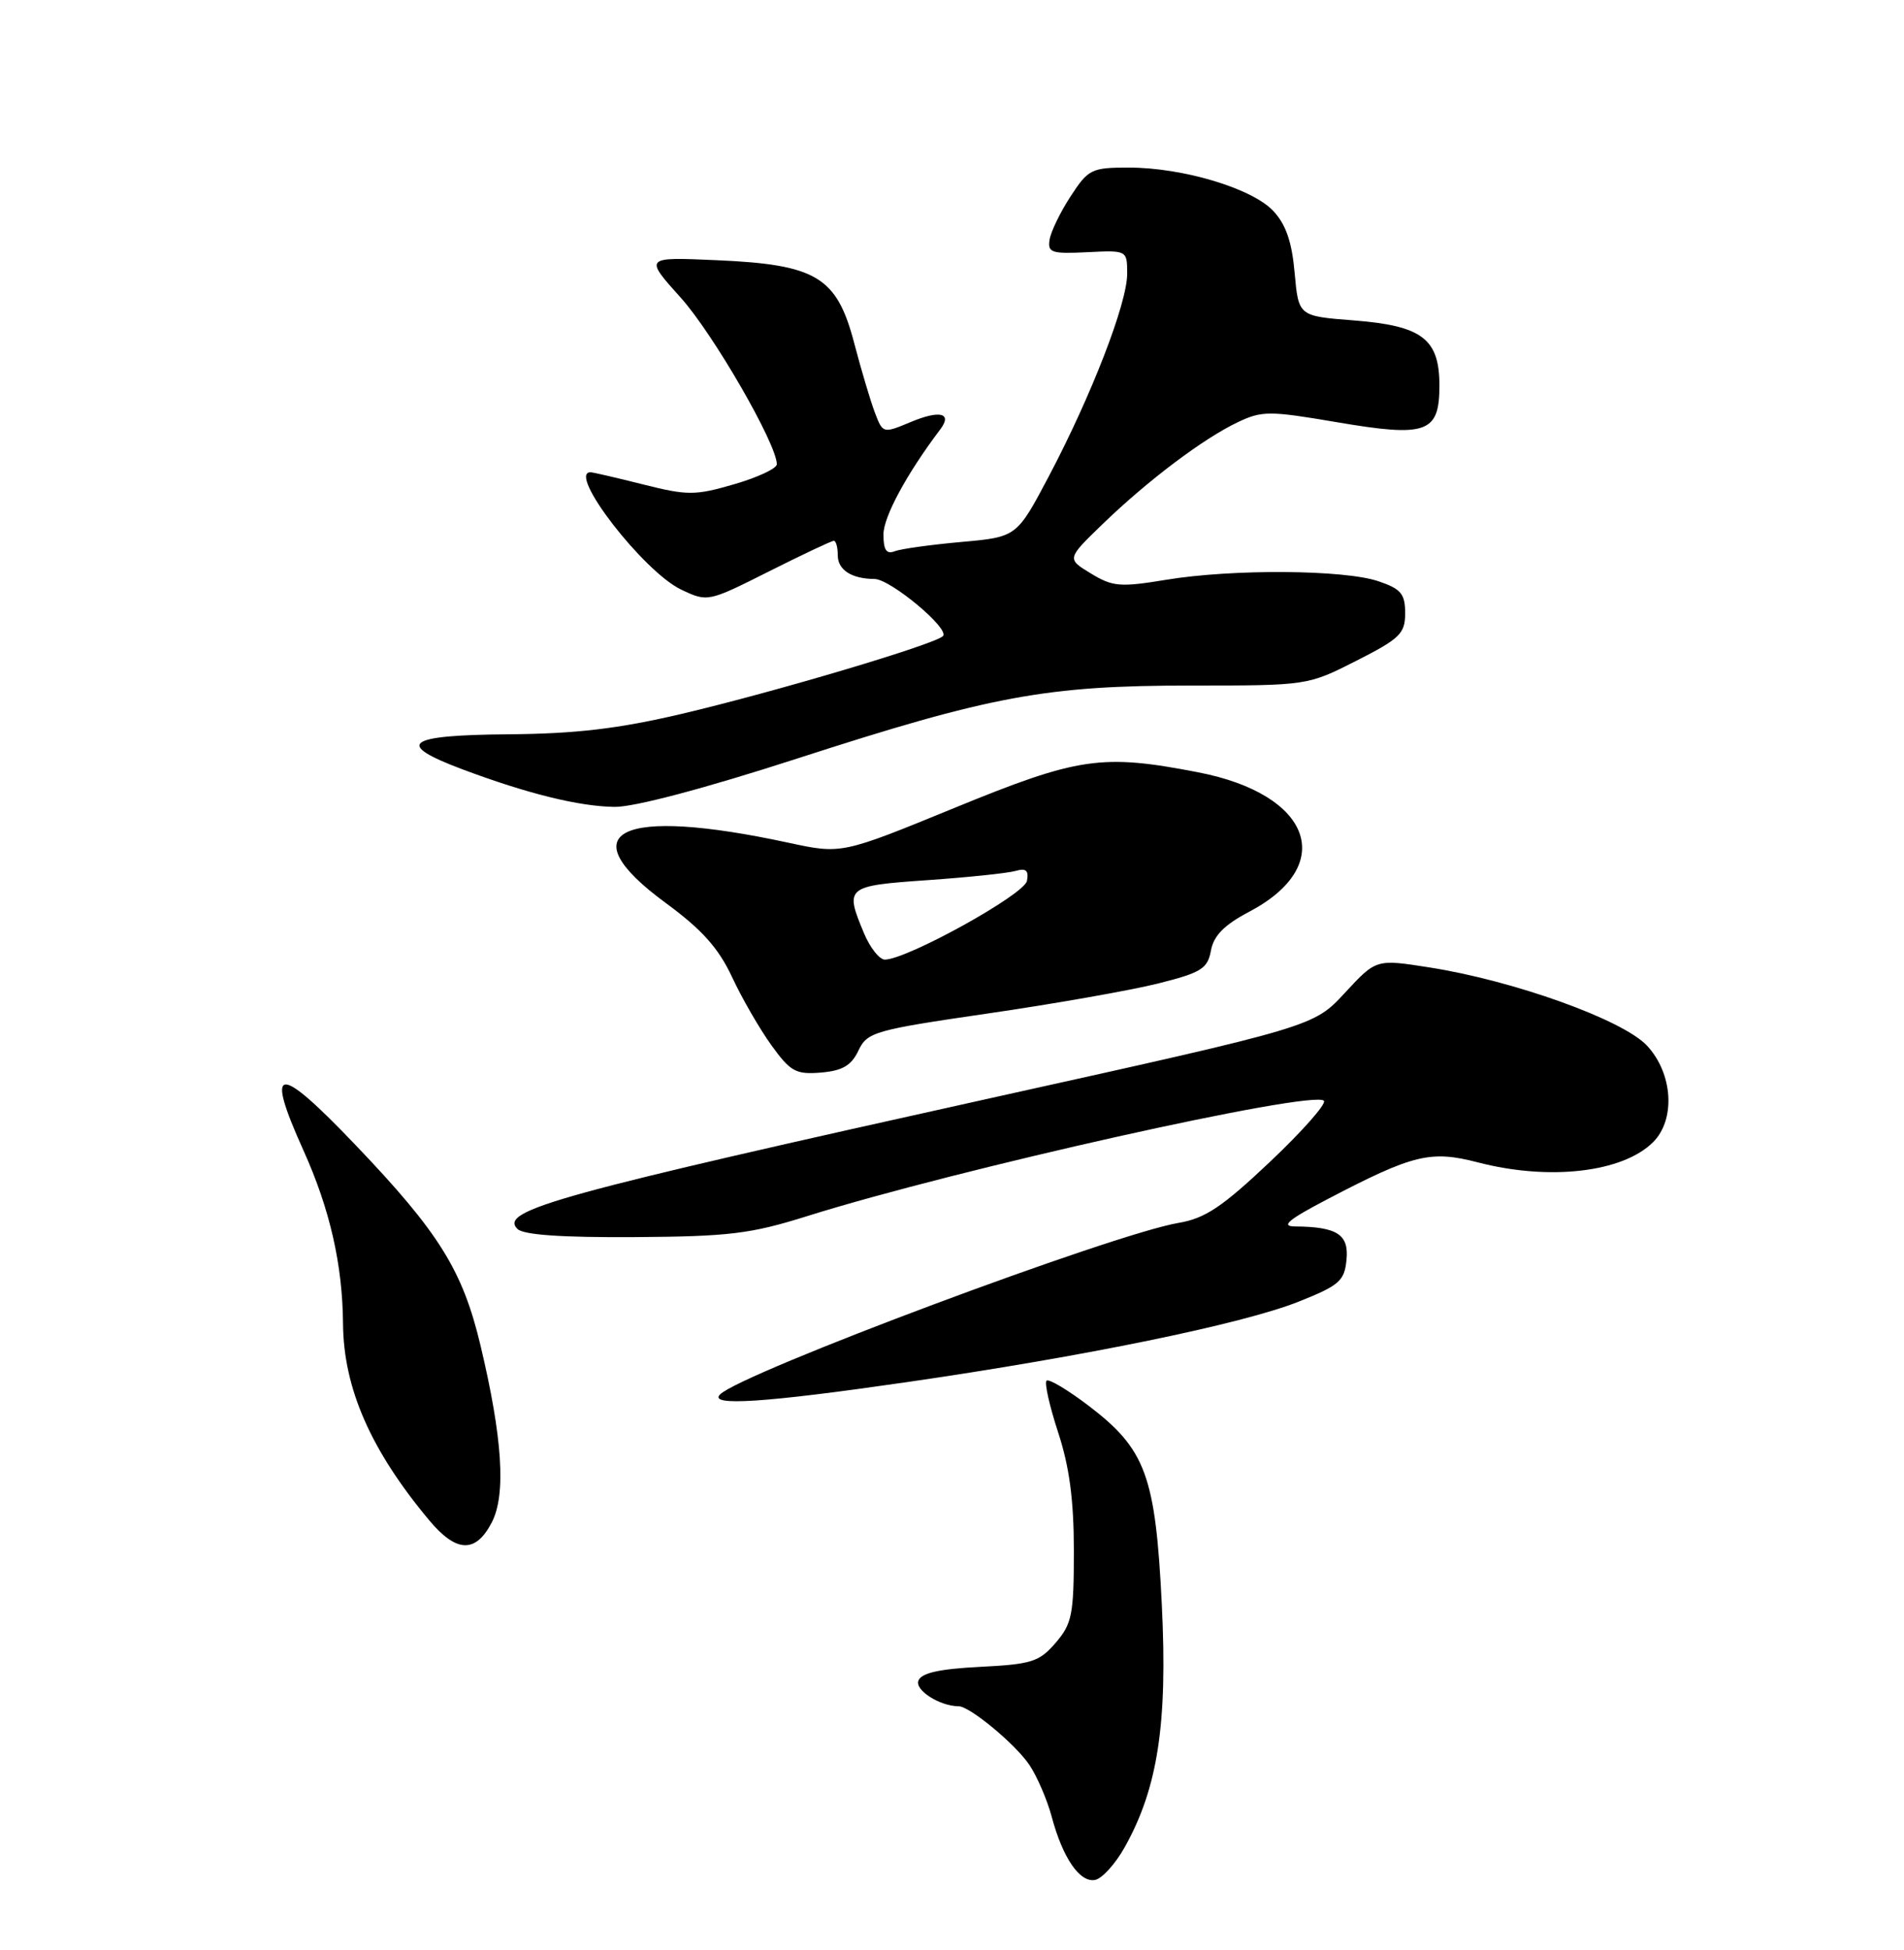 <?xml version="1.0" encoding="UTF-8" standalone="no"?>
<!DOCTYPE svg PUBLIC "-//W3C//DTD SVG 1.1//EN" "http://www.w3.org/Graphics/SVG/1.1/DTD/svg11.dtd" >
<svg xmlns="http://www.w3.org/2000/svg" xmlns:xlink="http://www.w3.org/1999/xlink" version="1.1" viewBox="0 0 250 256">
 <g >
 <path fill="currentColor"
d=" M 147.67 242.52 C 152.02 234.76 153.32 226.30 152.55 210.68 C 151.72 193.75 150.44 190.27 142.98 184.58 C 140.21 182.47 137.70 180.97 137.41 181.26 C 137.12 181.55 137.81 184.61 138.94 188.06 C 140.42 192.57 141.00 196.94 141.00 203.61 C 141.00 211.95 140.76 213.17 138.61 215.67 C 136.46 218.17 135.45 218.49 128.67 218.83 C 123.34 219.10 120.97 219.63 120.59 220.64 C 120.10 221.89 123.41 224.00 125.87 224.00 C 127.33 224.00 133.37 229.01 135.18 231.73 C 136.19 233.25 137.50 236.30 138.09 238.50 C 139.54 243.92 141.78 247.19 143.79 246.80 C 144.70 246.63 146.45 244.70 147.67 242.52 Z  M 64.58 199.85 C 66.46 196.21 65.98 188.75 63.08 176.59 C 60.74 166.77 57.63 161.78 46.70 150.34 C 36.37 139.52 34.73 139.69 39.84 151.02 C 43.32 158.74 44.98 166.03 45.04 173.80 C 45.11 182.25 48.68 190.40 56.35 199.58 C 59.93 203.86 62.46 203.95 64.58 199.85 Z  M 119.00 181.46 C 142.39 178.08 163.16 173.81 170.50 170.89 C 175.87 168.75 176.53 168.17 176.80 165.38 C 177.13 162.06 175.56 161.05 170.00 161.01 C 168.12 160.99 169.19 160.10 174.30 157.43 C 185.57 151.54 187.82 150.99 194.05 152.60 C 203.44 155.04 213.08 153.92 217.06 149.94 C 220.04 146.96 219.65 140.91 216.25 137.27 C 213.07 133.87 198.72 128.72 187.59 126.99 C 180.69 125.91 180.69 125.91 176.59 130.34 C 172.50 134.77 172.50 134.77 131.00 143.96 C 73.16 156.78 65.49 158.89 67.94 161.34 C 68.72 162.12 73.77 162.47 83.30 162.41 C 95.74 162.33 98.55 161.99 106.00 159.65 C 125.66 153.48 172.40 143.05 173.83 144.51 C 174.20 144.89 171.02 148.49 166.77 152.51 C 160.49 158.45 158.24 159.95 154.77 160.54 C 146.19 161.98 97.40 180.23 94.55 183.06 C 92.96 184.64 100.41 184.15 119.00 181.46 Z  M 112.71 137.93 C 113.87 135.49 114.77 135.23 129.72 133.05 C 138.40 131.79 148.42 130.02 152.00 129.13 C 157.74 127.69 158.56 127.18 159.00 124.79 C 159.36 122.83 160.75 121.42 164.00 119.71 C 175.63 113.59 172.24 104.28 157.32 101.39 C 144.67 98.94 141.61 99.39 125.31 106.07 C 110.50 112.14 110.50 112.14 103.50 110.63 C 81.30 105.84 74.58 109.13 87.38 118.52 C 92.19 122.05 94.34 124.46 96.13 128.29 C 97.43 131.08 99.76 135.11 101.30 137.24 C 103.79 140.69 104.50 141.08 107.79 140.81 C 110.61 140.57 111.78 139.89 112.71 137.93 Z  M 104.68 99.58 C 130.17 91.33 137.36 90.00 156.46 90.00 C 171.66 90.00 171.70 89.99 178.09 86.75 C 183.82 83.84 184.50 83.18 184.50 80.50 C 184.50 77.97 183.96 77.31 181.00 76.31 C 176.52 74.78 161.84 74.68 153.15 76.11 C 147.08 77.11 146.10 77.03 143.24 75.29 C 140.06 73.36 140.06 73.36 144.78 68.80 C 150.67 63.10 158.02 57.56 162.52 55.43 C 165.69 53.92 166.68 53.92 175.49 55.42 C 187.34 57.44 189.00 56.85 189.00 50.62 C 189.00 44.48 186.74 42.76 177.71 42.06 C 170.50 41.50 170.50 41.50 169.99 35.82 C 169.63 31.75 168.84 29.46 167.18 27.69 C 164.39 24.72 155.31 22.00 148.20 22.00 C 143.32 22.00 142.89 22.22 140.59 25.75 C 139.24 27.81 138.00 30.37 137.82 31.43 C 137.53 33.17 138.04 33.34 142.75 33.11 C 148.00 32.85 148.00 32.85 148.00 35.96 C 148.00 39.81 143.31 51.92 137.73 62.50 C 133.50 70.50 133.50 70.50 126.23 71.15 C 122.24 71.51 118.30 72.05 117.48 72.37 C 116.39 72.79 116.00 72.21 116.00 70.16 C 116.00 67.85 119.06 62.19 123.46 56.37 C 125.09 54.22 123.40 53.80 119.57 55.41 C 115.95 56.92 115.92 56.91 114.89 54.21 C 114.32 52.72 113.09 48.60 112.16 45.05 C 109.88 36.34 107.21 34.73 94.09 34.16 C 84.58 33.74 84.58 33.74 89.39 39.09 C 93.65 43.83 102.00 58.30 102.00 60.95 C 102.00 61.50 99.48 62.68 96.41 63.57 C 91.27 65.06 90.30 65.07 84.45 63.60 C 80.95 62.72 77.84 62.00 77.54 62.00 C 74.41 62.00 84.50 75.06 89.45 77.41 C 92.91 79.05 92.98 79.03 100.94 75.03 C 105.35 72.81 109.19 71.00 109.48 71.00 C 109.77 71.00 110.00 71.85 110.00 72.89 C 110.00 74.82 111.81 75.99 114.83 76.01 C 116.92 76.03 124.75 82.56 123.81 83.51 C 122.75 84.59 101.78 90.83 89.50 93.72 C 81.19 95.67 75.63 96.33 66.75 96.40 C 53.23 96.51 51.76 97.64 60.75 101.01 C 69.27 104.20 75.98 105.86 80.68 105.93 C 83.24 105.97 92.51 103.52 104.68 99.58 Z  M 113.45 122.53 C 110.90 116.43 111.05 116.30 121.75 115.55 C 127.11 115.18 132.33 114.63 133.34 114.34 C 134.72 113.94 135.10 114.27 134.84 115.65 C 134.51 117.43 119.18 125.92 116.20 125.98 C 115.48 125.99 114.25 124.44 113.45 122.53 Z "/>
</g>
</svg>